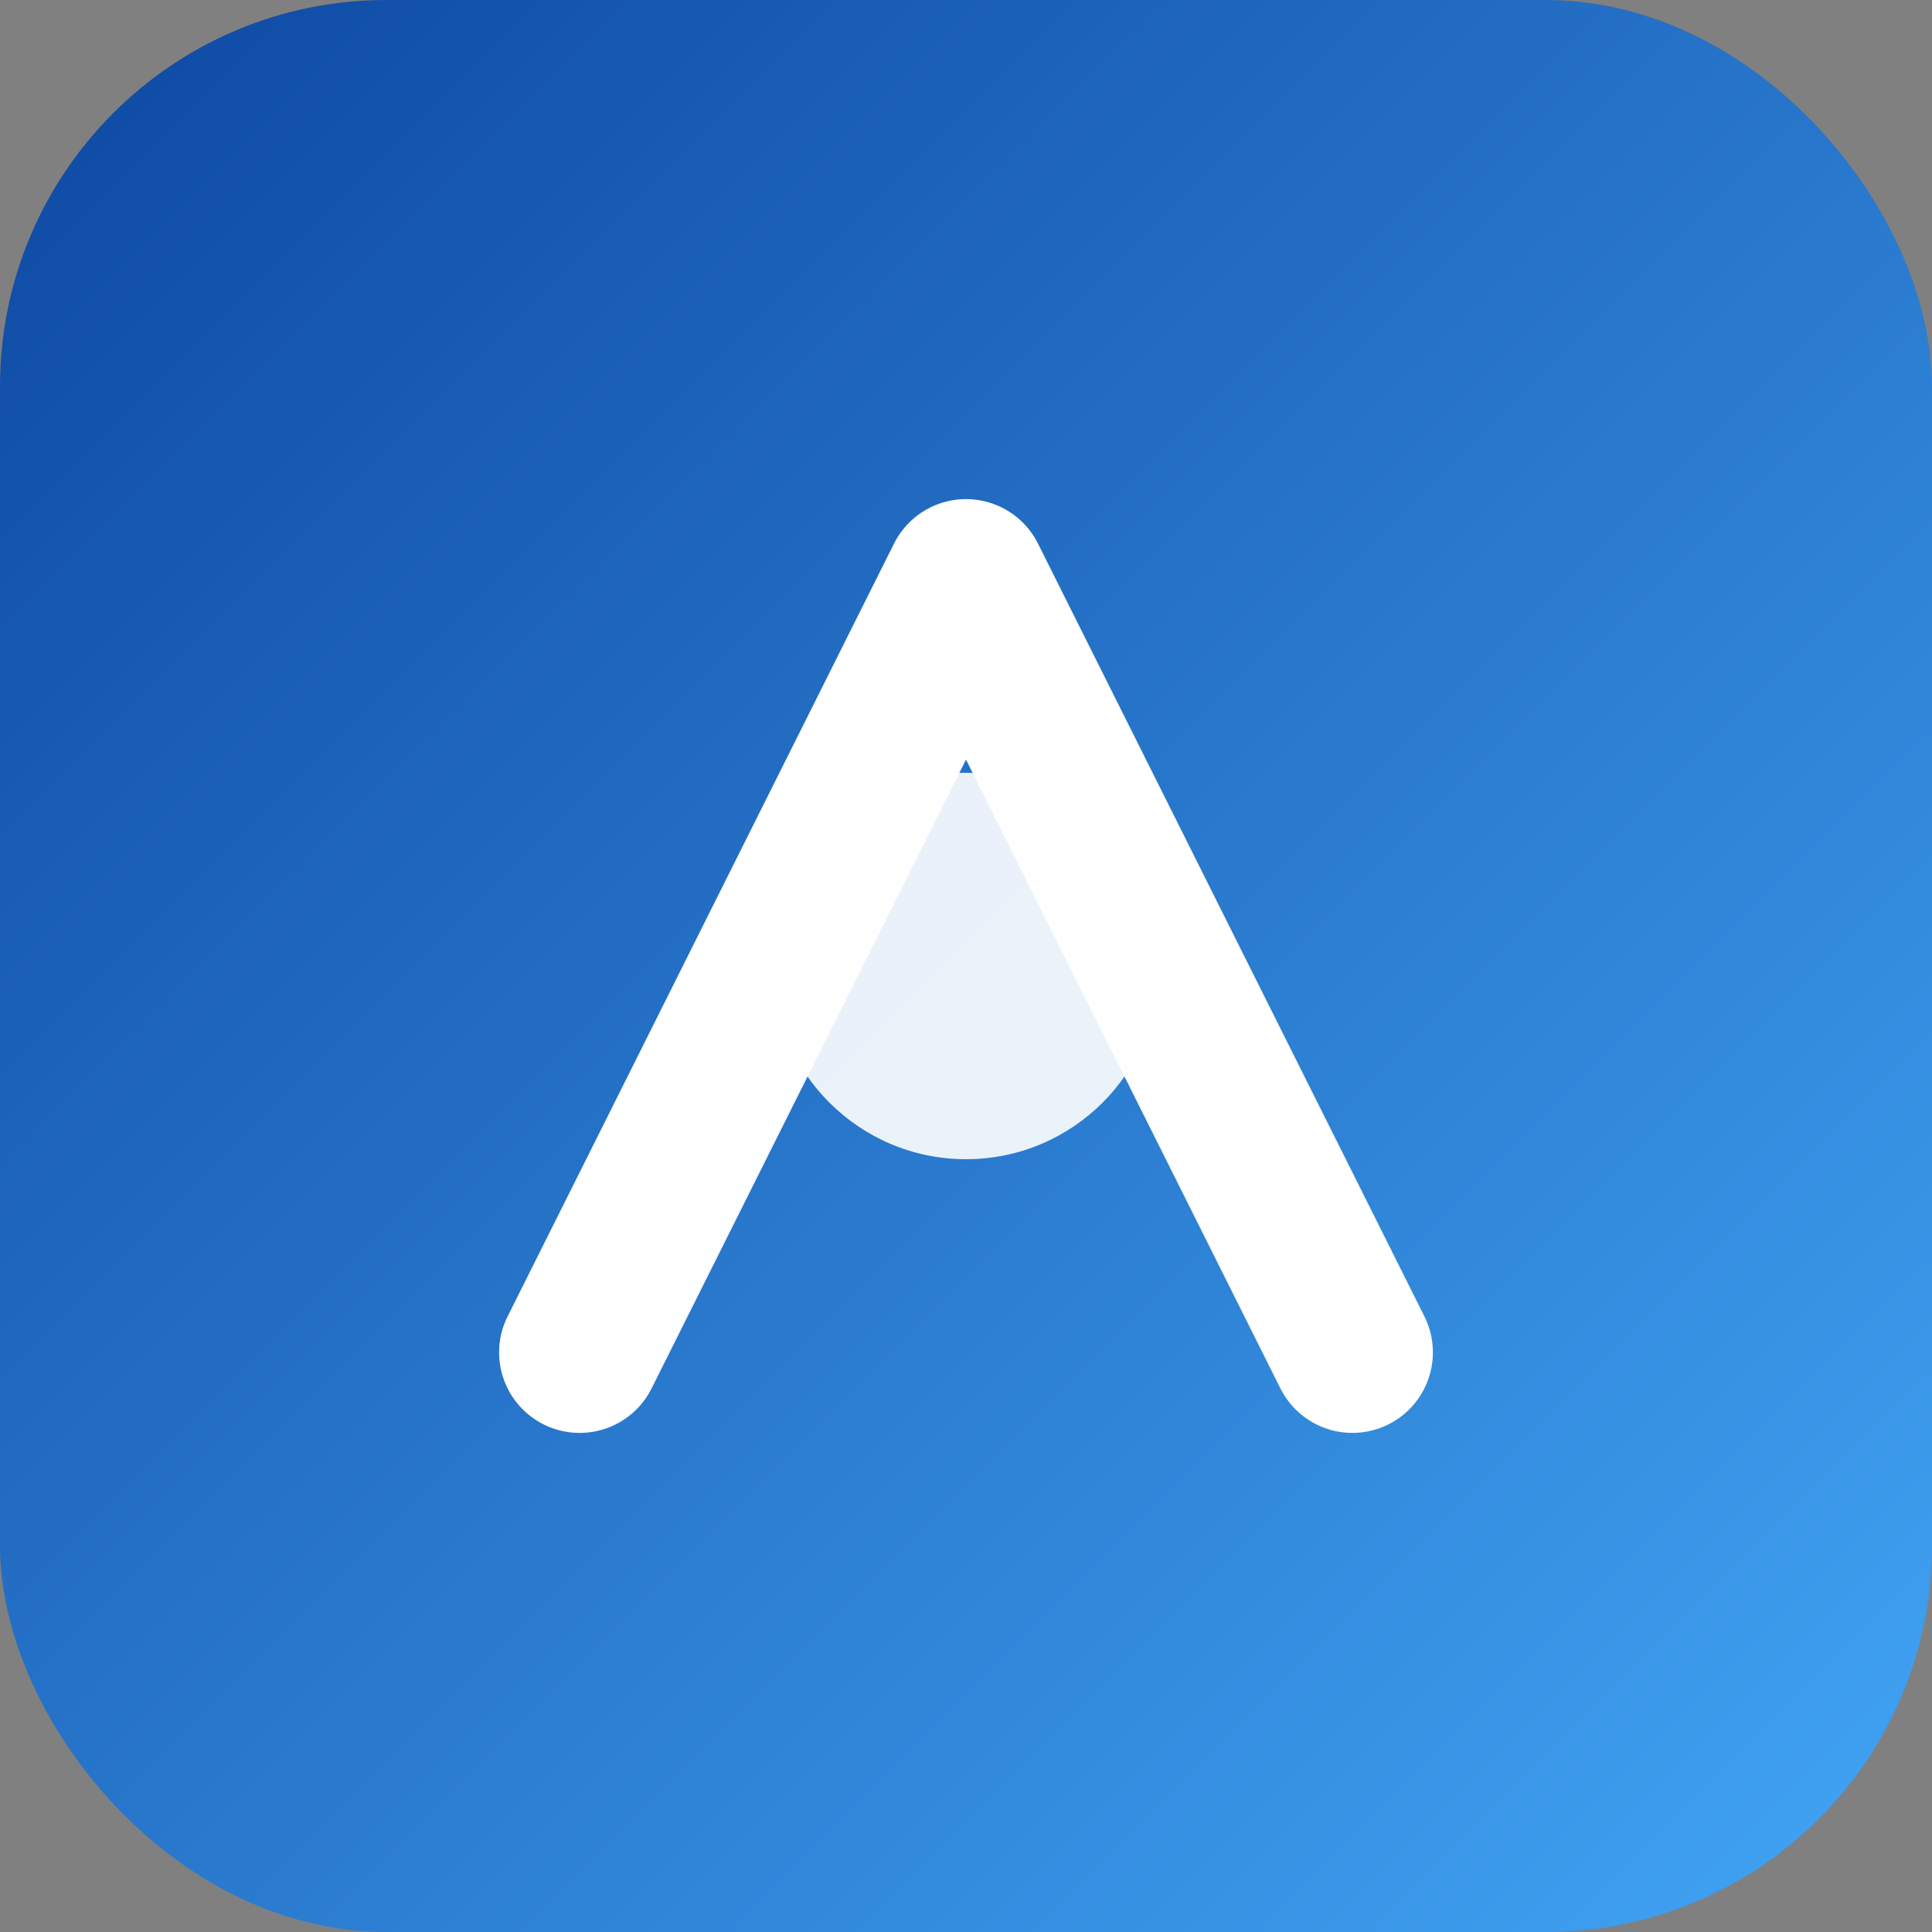 <svg width="120" height="120" viewBox="0 0 120 120" xmlns="http://www.w3.org/2000/svg">
  <rect x="0" y="0" width="120" height="120" fill="#808080" stroke="none"/>
  <defs>
    <linearGradient id="grad" x1="0%" y1="0%" x2="100%" y2="100%">
      <stop offset="0%" stop-color="#0d47a1" />
      <stop offset="100%" stop-color="#42a5f5" />
    </linearGradient>
  </defs>
  <rect width="120" height="120" rx="24" fill="url(#grad)" />
  <path d="M36 84L60 36l24 48" stroke="#fff" stroke-width="10" stroke-linecap="round" stroke-linejoin="round" fill="none" />
  <circle cx="60" cy="60" r="12" fill="#fff" opacity="0.9" />
</svg>

